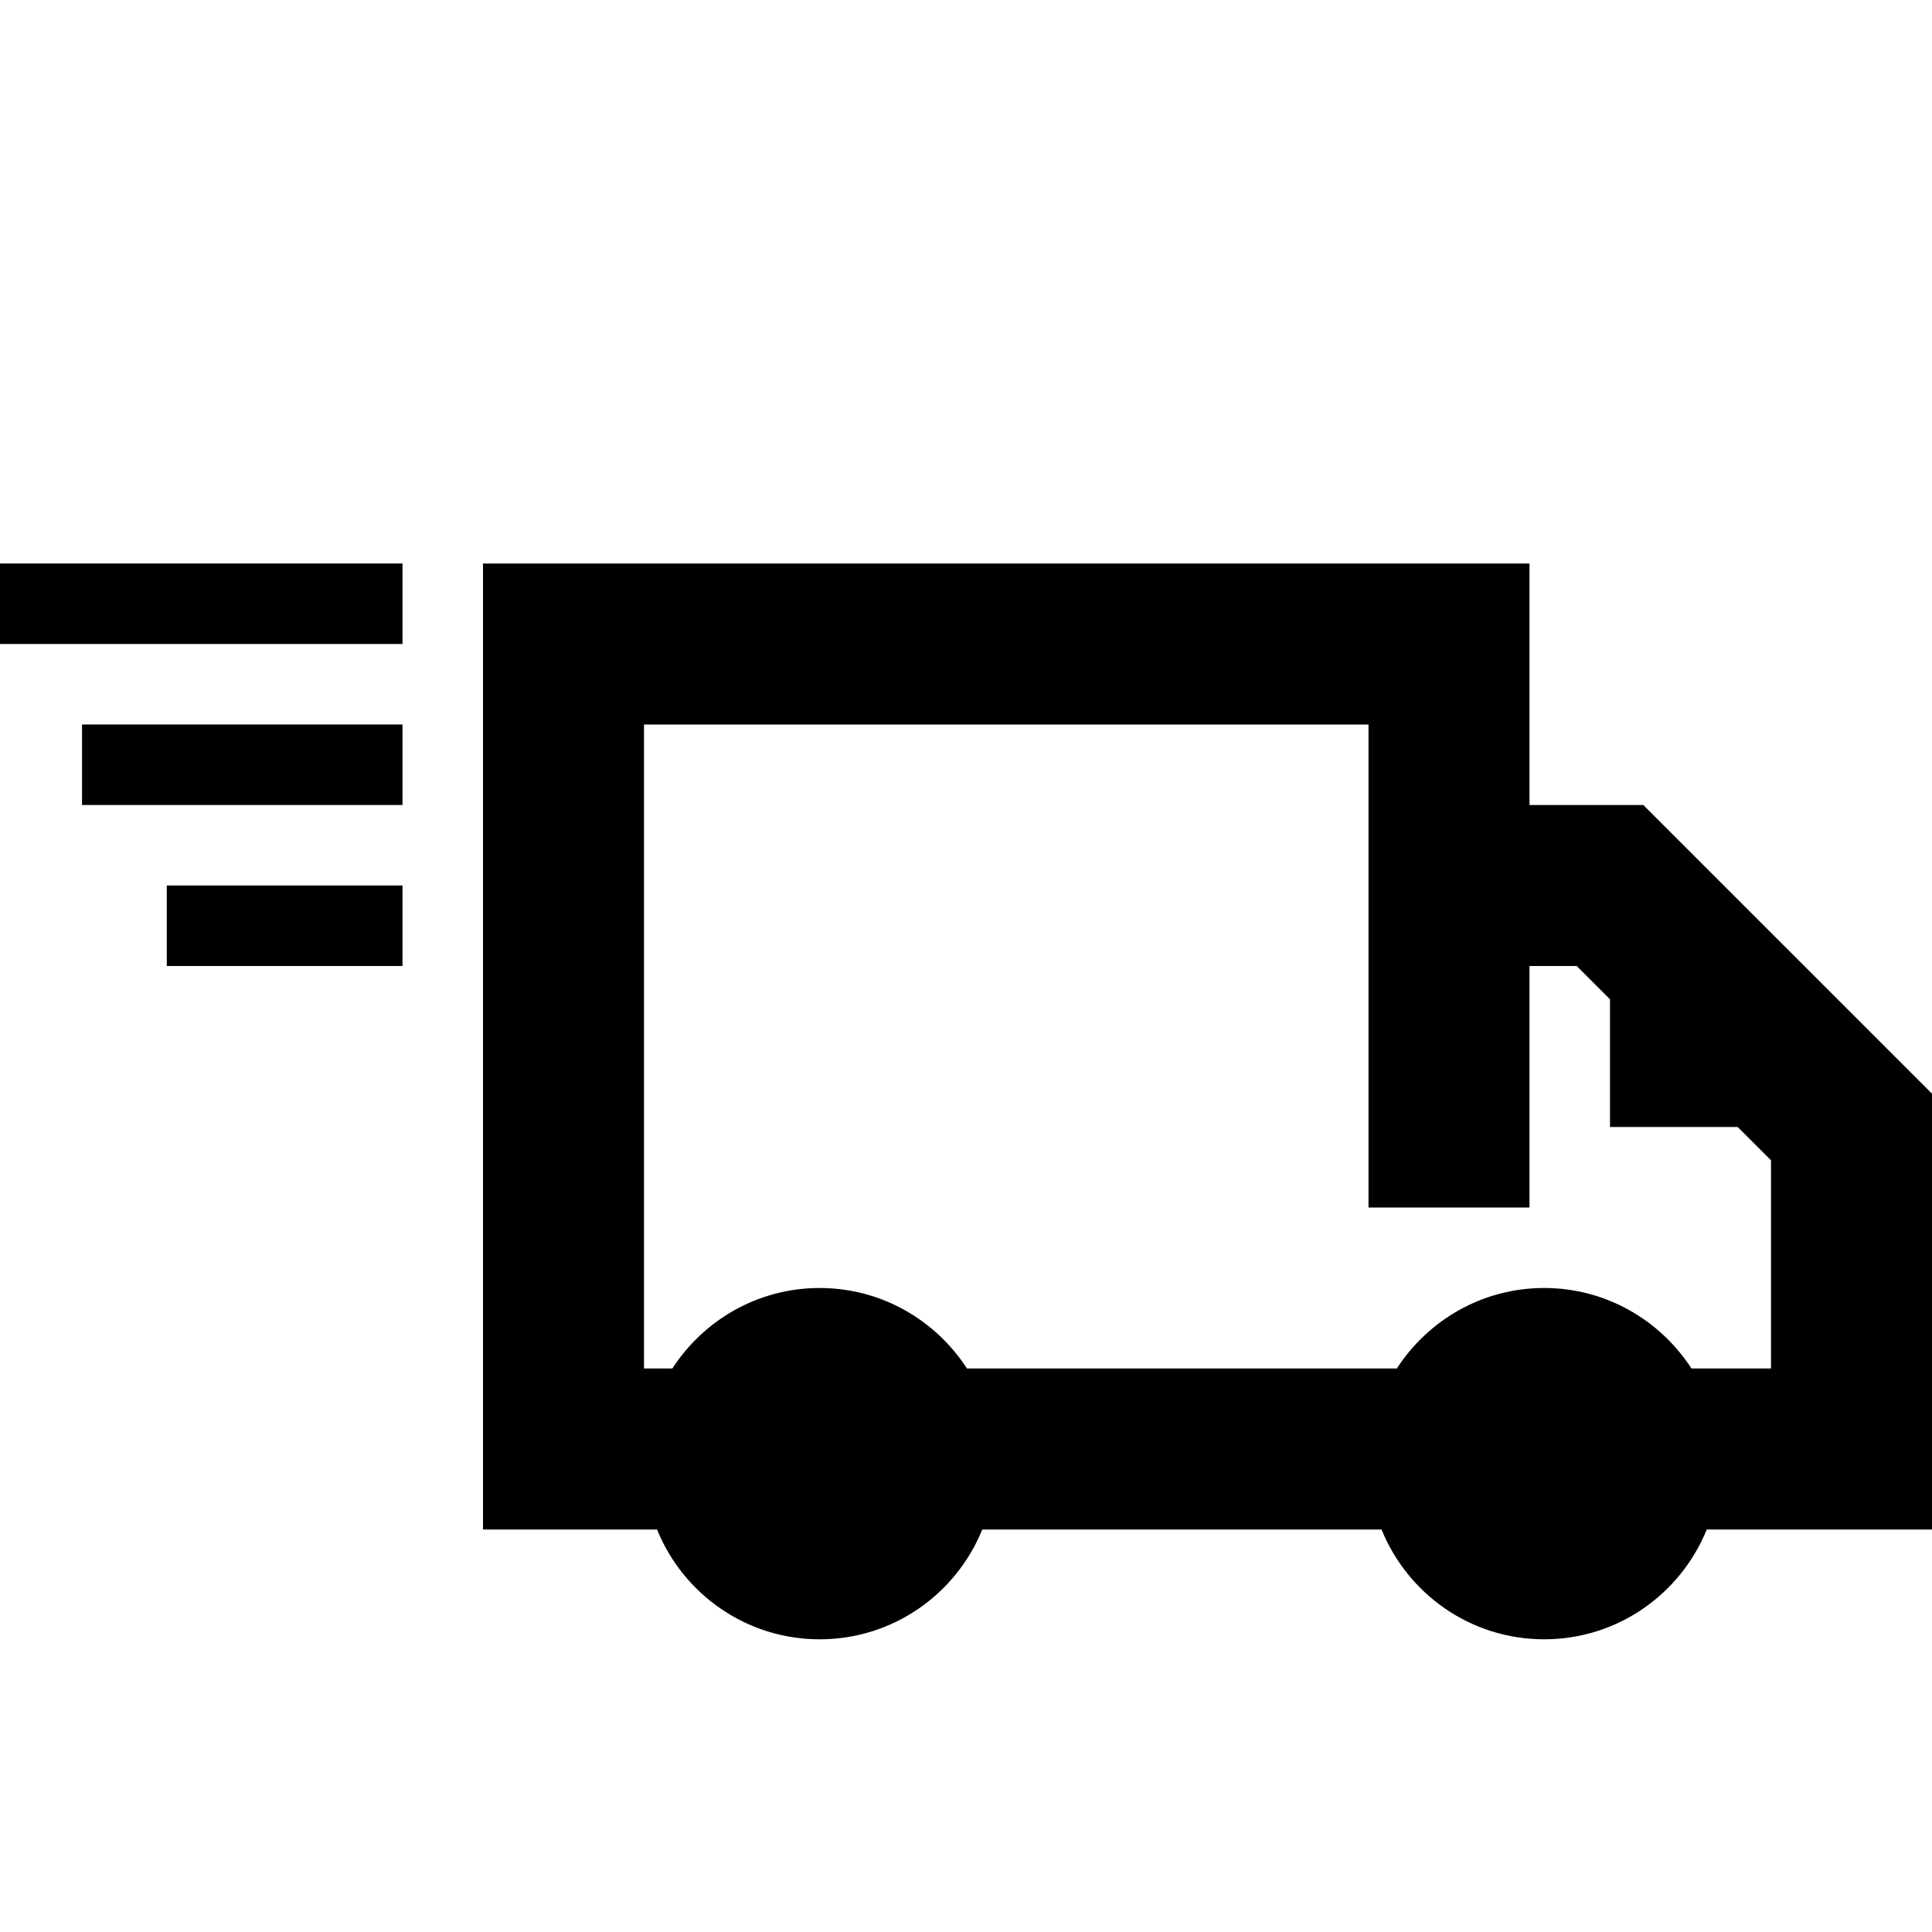 <?xml version="1.0" encoding="UTF-8"?>
<svg width="24px" height="24px" viewBox="0 0 24 24" version="1.1" xmlns="http://www.w3.org/2000/svg" xmlns:xlink="http://www.w3.org/1999/xlink">
    <!-- Generator: Sketch 45.1 (43504) - http://www.bohemiancoding.com/sketch -->
    <title>truck-delivery-2</title>
    <desc>Created with Sketch.</desc>
    <defs></defs>
    <g id="Page-1" stroke="none" stroke-width="1" fill="none" fill-rule="evenodd">
        <g id="truck-delivery-2" fill="#000000">
            <g id="Truck-Delivery-2" transform="translate(0, 7)">
                <path d="M24,6.586 L20.414,3 L19,3 L19,0 L6,0 L6,12 L8.162,12 C8.486,12.799 9.267,13.364 10.182,13.364 C11.097,13.364 11.878,12.799 12.202,12 L17.162,12 C17.486,12.799 18.267,13.364 19.182,13.364 C20.097,13.364 20.878,12.799 21.202,12 L24,12 L24,6.586 L24,6.586 Z M22,10 L21.012,10 C20.623,9.4 19.95,9 19.182,9 C18.413,9 17.741,9.4 17.352,10 L12.012,10 C11.623,9.4 10.95,9 10.182,9 C9.413,9 8.741,9.4 8.352,10 L8,10 L8,2 L17,2 L17,8 L19,8 L19,5 L19.586,5 L20,5.414 L20,7 L21.586,7 L22,7.414 L22,10 L22,10 Z" id="Fill-2"></path>
                <polygon id="Fill-3" points="0 0 5 0 5 1 0 1"></polygon>
                <polygon id="Fill-4" points="1.019 2 5 2 5 3 1.019 3"></polygon>
                <polygon id="Fill-5" points="2.072 4 5 4 5 5 2.072 5"></polygon>
            </g>
        </g>
    </g>
</svg>